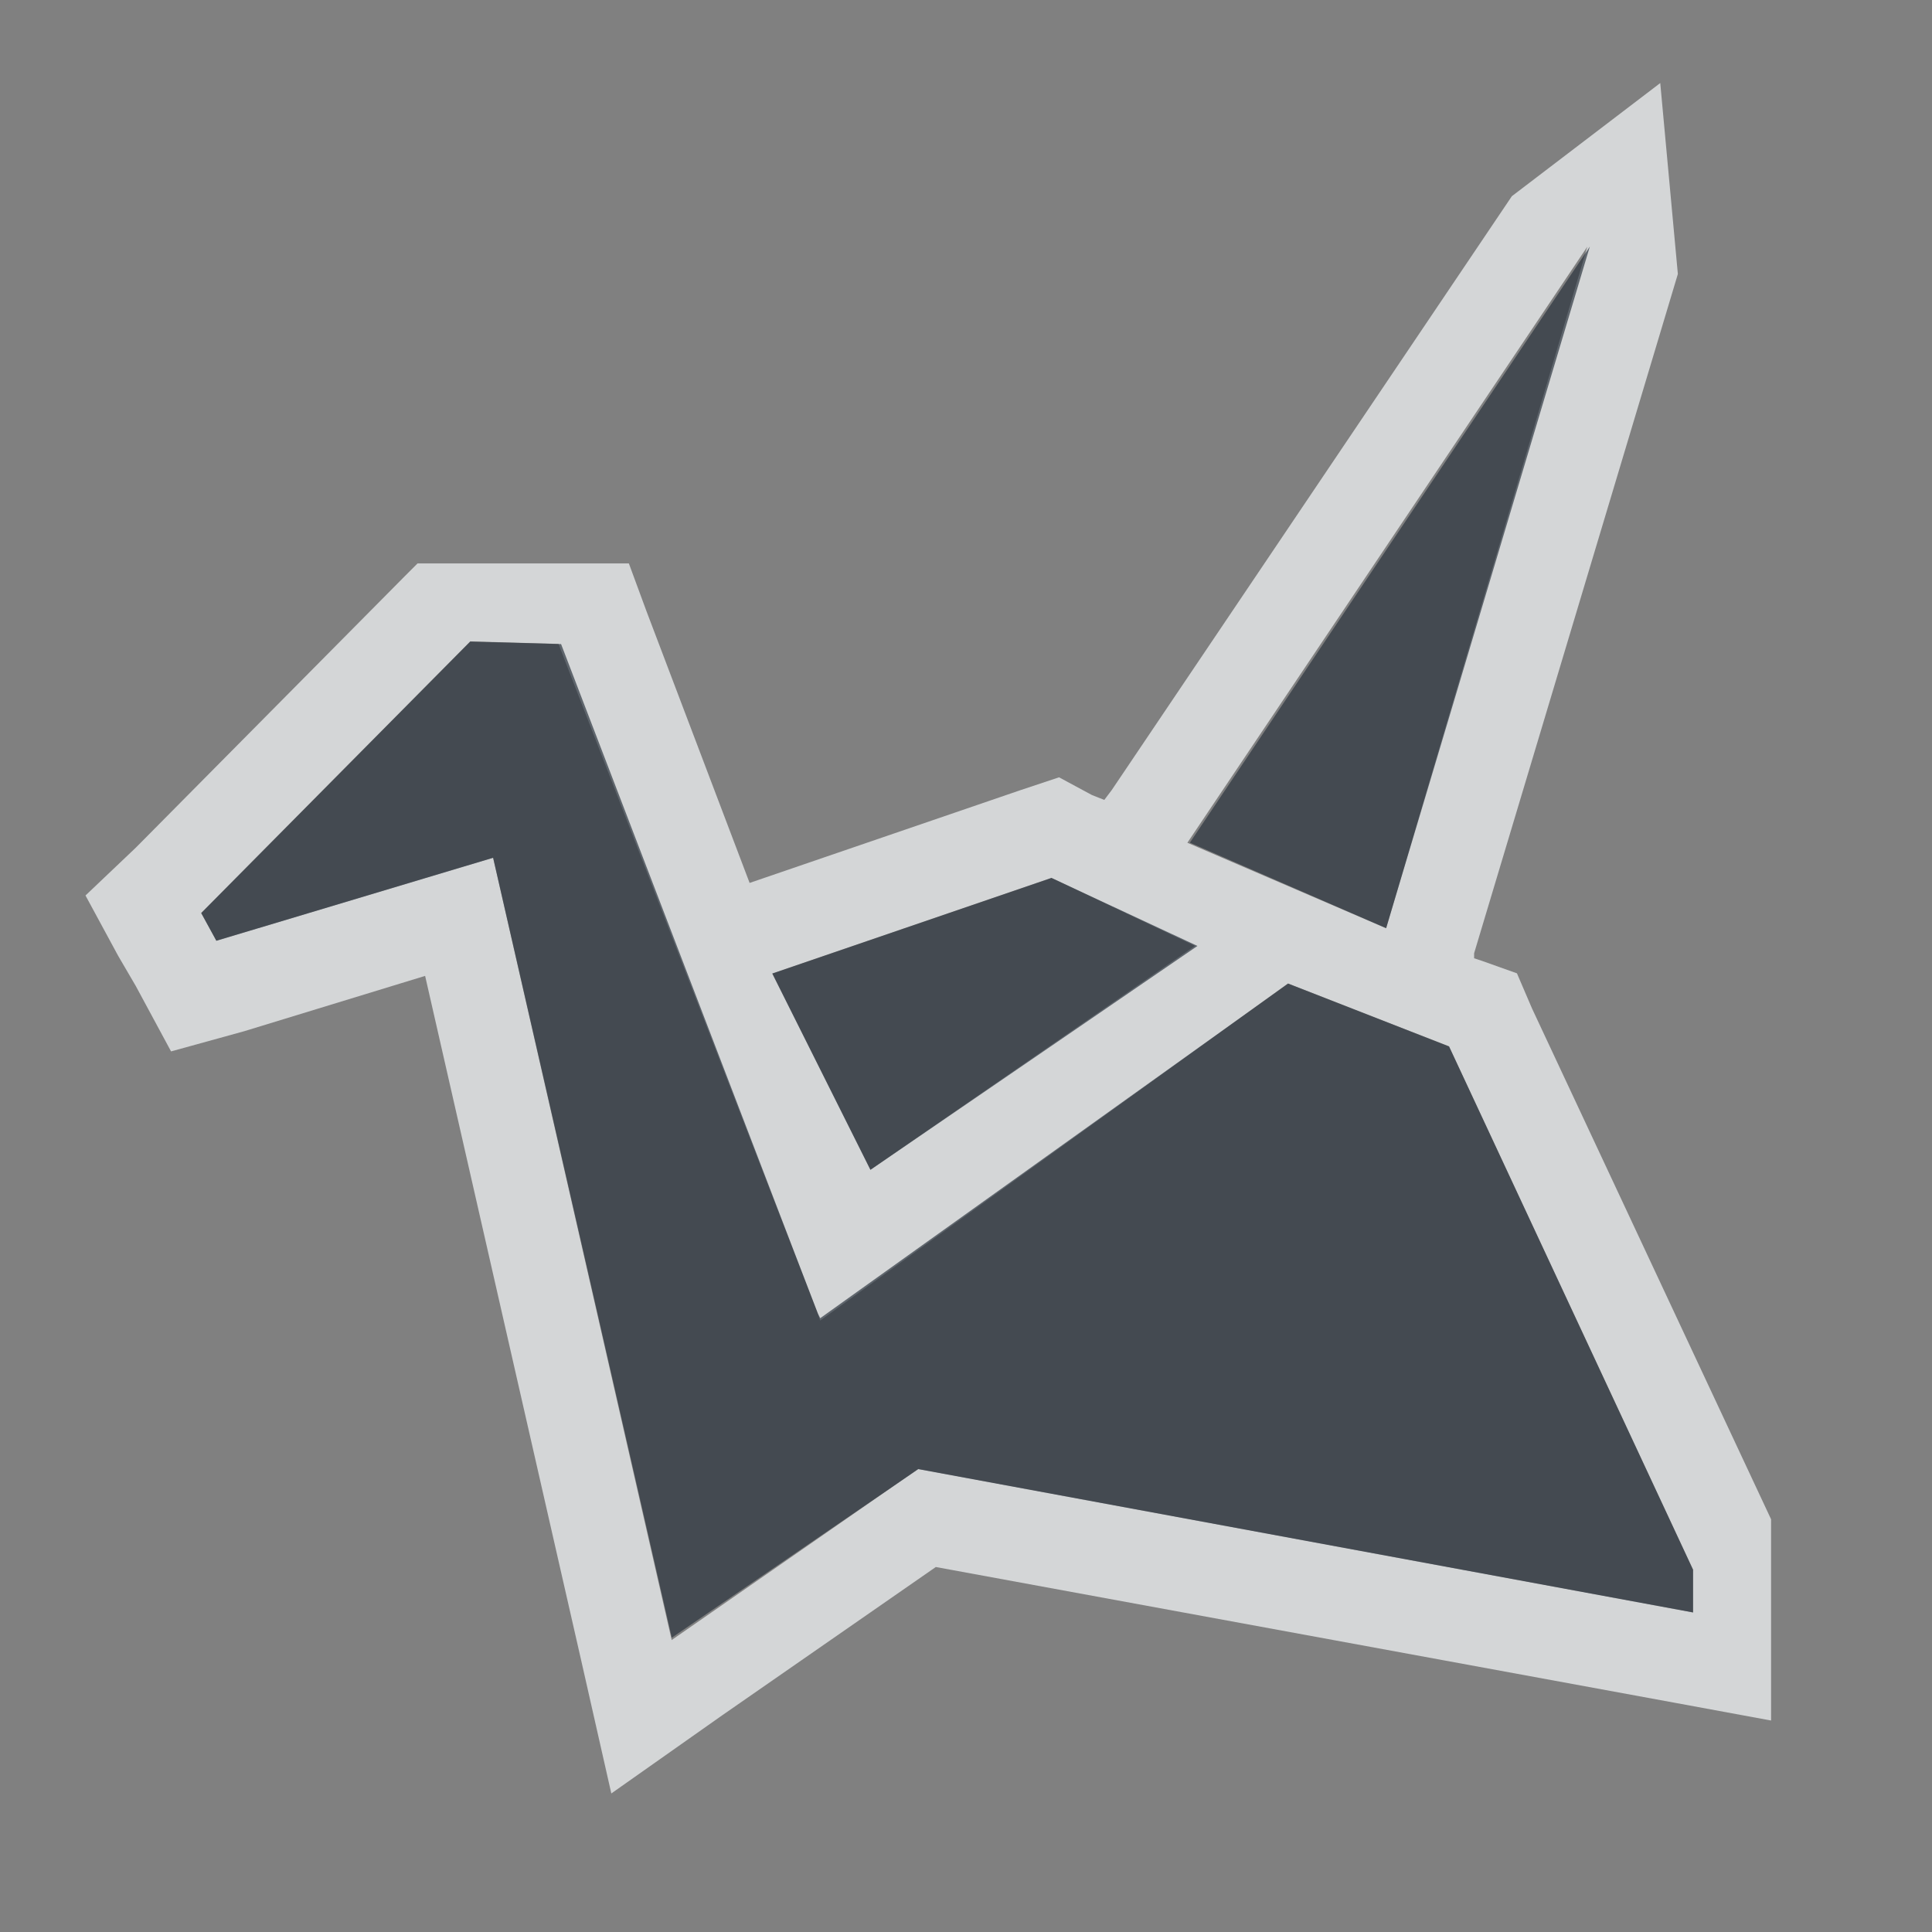<?xml version="1.0" encoding="UTF-8" standalone="no"?>
<!-- Created with Inkscape (http://www.inkscape.org/) -->
<svg id="svg13094" xmlns:rdf="http://www.w3.org/1999/02/22-rdf-syntax-ns#" xmlns="http://www.w3.org/2000/svg" height="24" width="24" version="1.1" xmlns:cc="http://creativecommons.org/ns#" xmlns:dc="http://purl.org/dc/elements/1.1/">
	<rect width="100%" height="100%" fill="#808080" stroke="none"/>
	<path id="path3040" style="direction:ltr;baseline-shift:baseline;block-progression:tb;text-indent:0;color:#000000;enable-background:accumulate;text-transform:none;text-align:start;" d="M20.625,1.031l-1.844,1.406-4.969,7.375-0.094,0.125-0.156-0.062-0.406-0.219-0.469,0.156-3.375,1.156-1.281-3.375-0.219-0.594h-2.625l-0.156,0.156-3.344,3.375-0.625,0.594,0.406,0.75,0.219,0.375,0.438,0.812,0.906-0.25,2.25-0.688,1.938,8.5,0.375,1.656,1.375-0.969,2.656-1.844,9.188,1.688,1.188,0.219v-2.5l-2.969-6.344-0.188-0.438-0.438-0.156-0.094-0.031v-0.062l2.531-8.438-0.219-2.375zm-0.906,2.031l-2.5,8.469-2.469-1.062,4.969-7.406zm-13.875,4.906l1.094,0.031,3.219,8.312,0.031,0.094,5.812-4.188,2,0.781,3.031,6.5v0.531l-9.625-1.781-3.062,2.125-2.219-9.719-3.438,1.031-0.188-0.344,3.344-3.375zm7.219,2.938l1.781,0.844-4.031,2.781-1.219-2.438,3.469-1.188z" fill-opacity="0.743" fill-rule="nonzero" fill="#f1f3f5"/>
	<path id="path2995" style="color:#000000;enable-background:accumulate;" d="M19.75,3.062l-4.969,7.406,2.438,1.062,2.531-8.469zm-13.906,4.906l-3.344,3.375,0.188,0.344,3.438-1.031,2.219,9.688,3.062-2.094,9.625,1.781v-0.531l-3.031-6.5-2-0.781-5.812,4.156-0.031-0.062-3.188-8.312-1.125-0.031zm7.219,2.938l-3.469,1.188,1.219,2.438,4.062-2.781-1.812-0.844z" fill-opacity="0.675" fill-rule="nonzero" fill="#27303a"/>
</svg>
